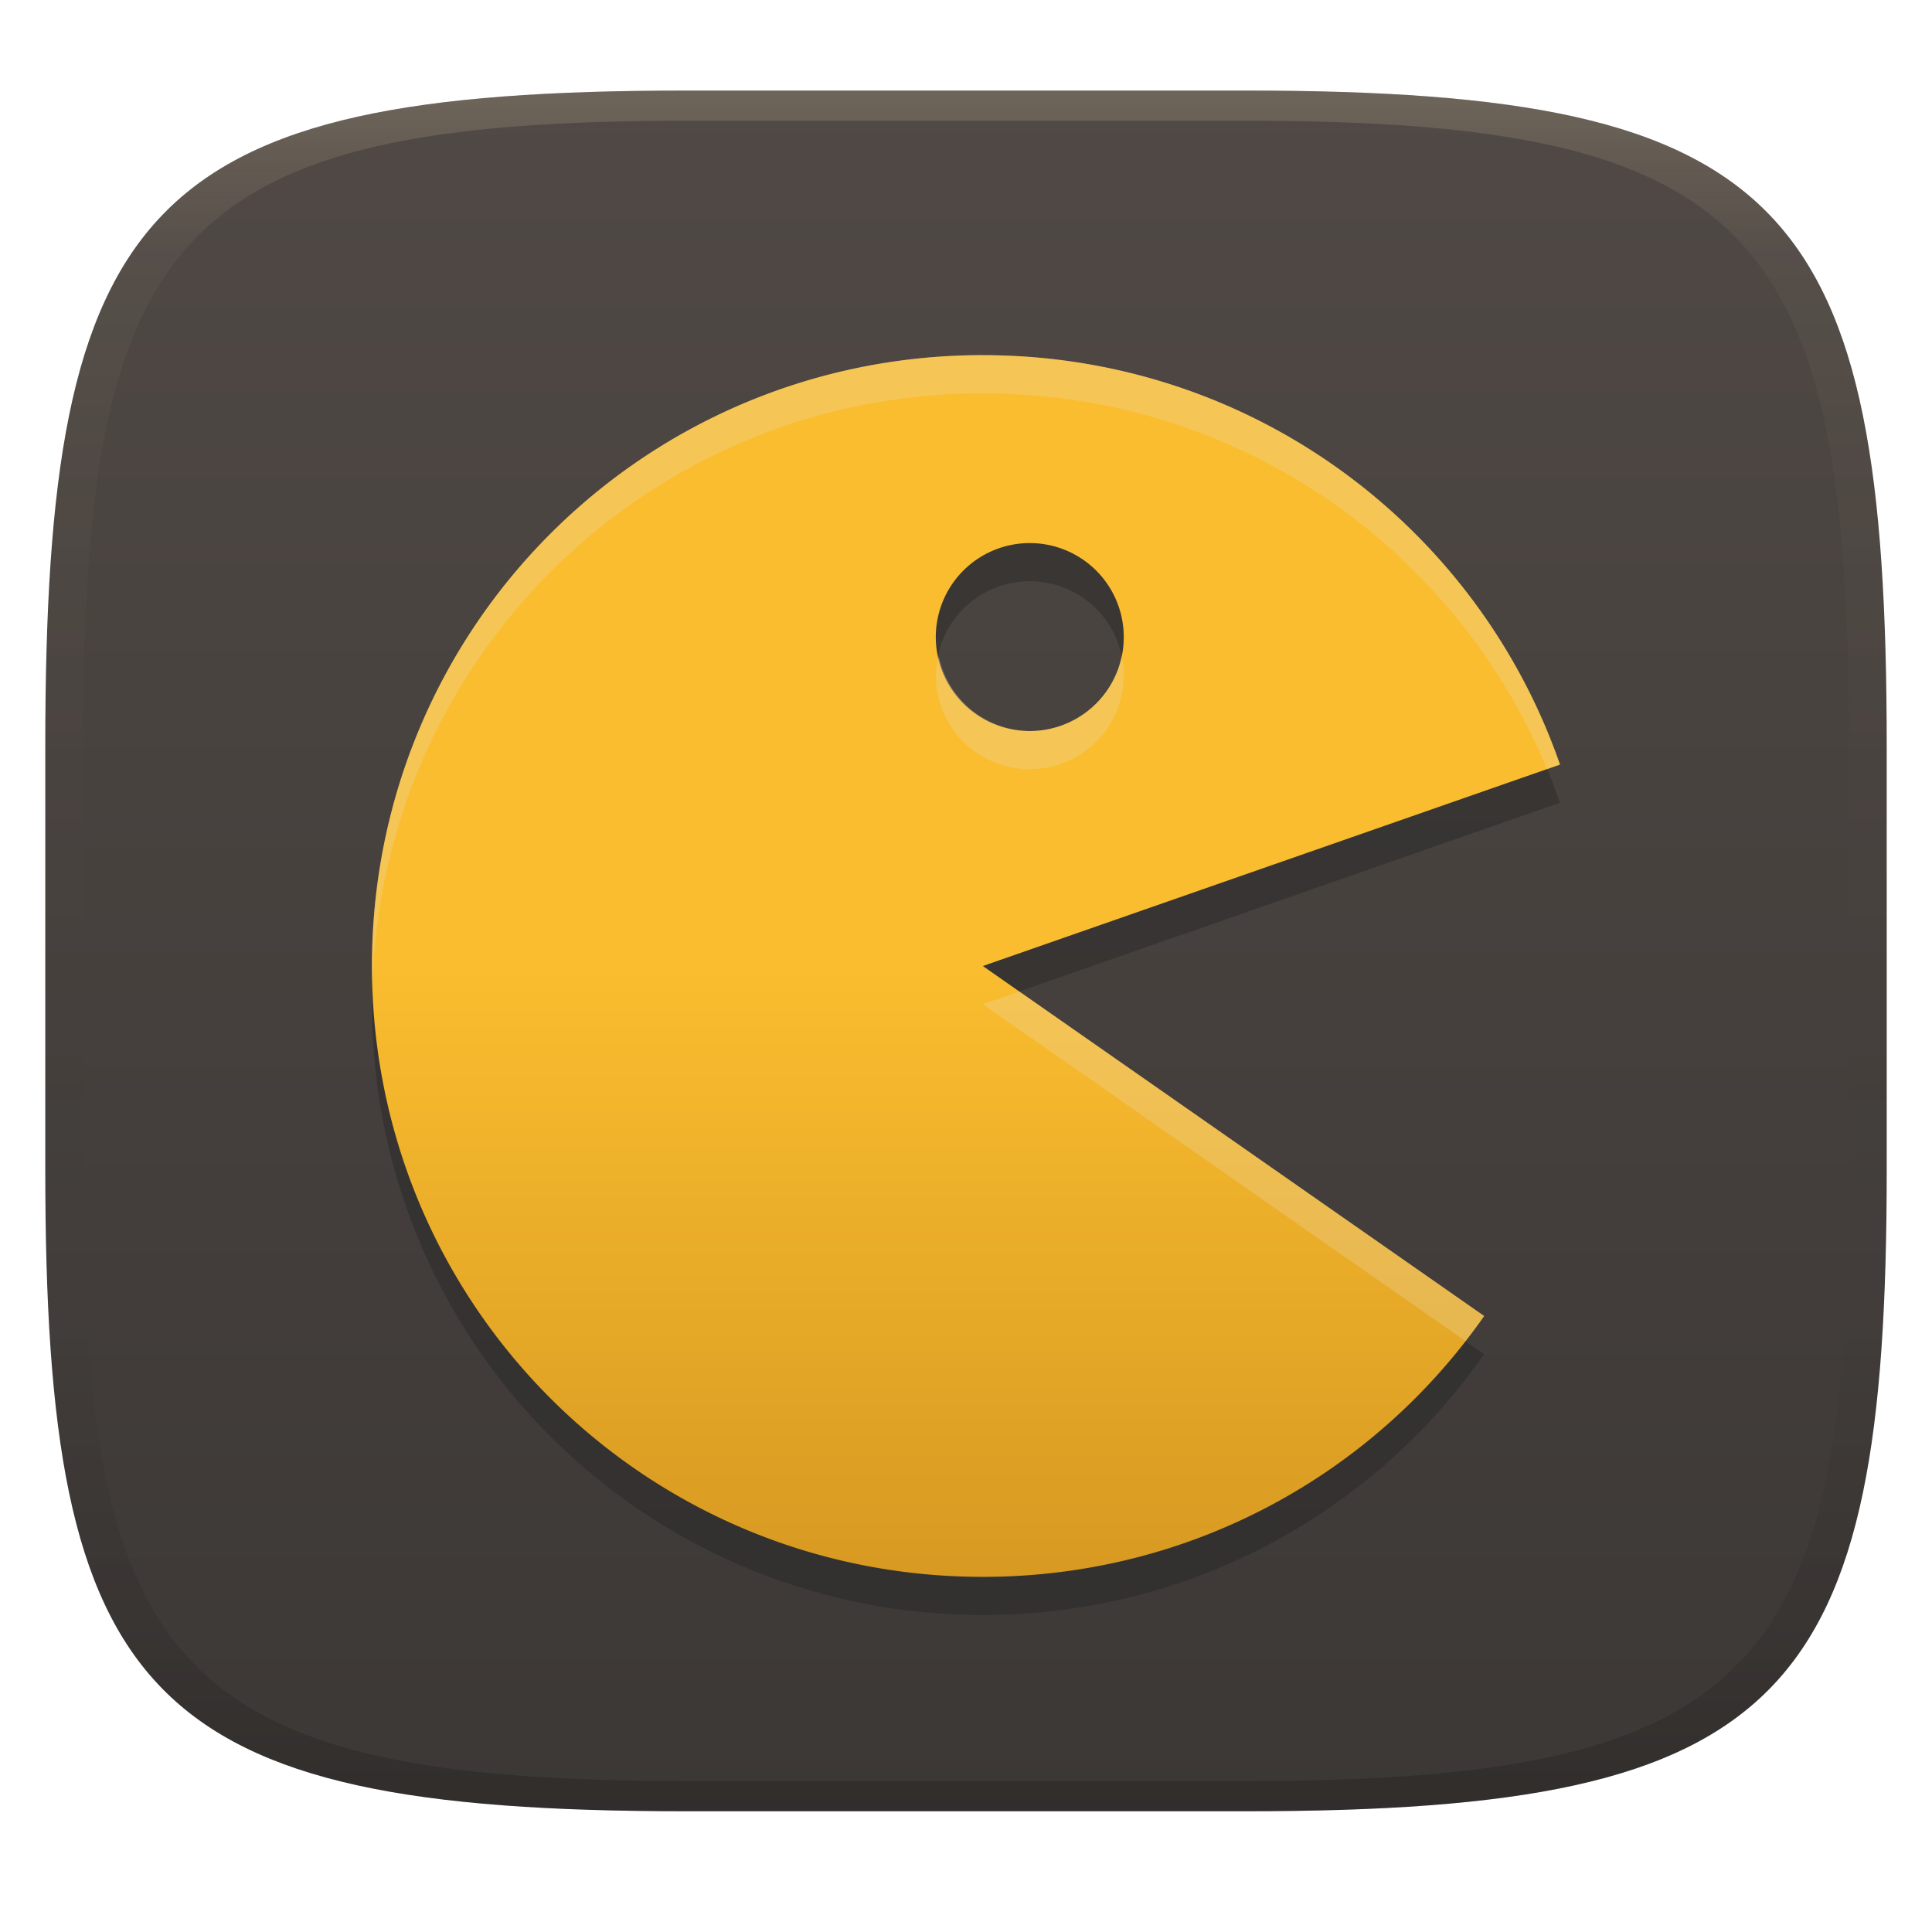 <svg width="256" height="256" version="1.1" xmlns="http://www.w3.org/2000/svg">
  <defs>
    <linearGradient id="linearGradient31" x1=".5" x2=".5" y2="1" gradientTransform="matrix(244,0,0,228,5.986,12)" gradientUnits="userSpaceOnUse">
      <stop stop-color="#ebdbb2" stop-opacity=".2" offset="0"/>
      <stop stop-color="#ebdbb2" stop-opacity=".05" offset=".1"/>
      <stop stop-opacity="0" offset=".704"/>
      <stop stop-opacity=".1" offset=".897"/>
      <stop stop-opacity=".2" offset="1"/>
    </linearGradient>
    <linearGradient id="linearGradient6" x1="140" x2="140" y1="12" y2="240" gradientUnits="userSpaceOnUse">
      <stop stop-color="#504945" offset="0"/>
      <stop stop-color="#3c3836" offset="1"/>
    </linearGradient>
    <linearGradient id="_lgradient_63" x2="0" y2="1" gradientTransform="matrix(157.42 0 0 161.89 49.288 47.057)" gradientUnits="userSpaceOnUse">
      <stop stop-color="#fabd2f" offset="0"/>
      <stop stop-color="#fabd2f" offset=".5"/>
      <stop stop-color="#d79921" offset="1"/>
    </linearGradient>
  </defs>
  <path d="m165 12c72 0 85 15 85 87v56c0 70-13 85-85 85h-74c-72 0-85-15-85-85v-56c0-72 13-87 85-87z" fill="url(#linearGradient6)" style="isolation:isolate"/>
  <path d="m130.23 52.113c-44.843 0-80.943 36.101-80.943 80.943 0 44.843 36.1 80.943 80.943 80.943 27.564 0 51.826-13.64 66.43-34.566l-66.43-46.373 76.475-26.693c-10.984-31.649-40.997-54.25-76.475-54.25zm6.221 24.904a12.453 12.453 0 0 1 12.453 12.453 12.453 12.453 0 0 1-12.453 12.453 12.453 12.453 0 0 1-12.453-12.453 12.453 12.453 0 0 1 12.453-12.453z" fill="#282828" opacity=".5" style="isolation:isolate"/>
  <path d="m130.23 47.057c-44.843 0-80.943 36.101-80.943 80.943 0 44.843 36.1 80.943 80.943 80.943 27.564 0 51.826-13.64 66.43-34.566l-66.43-46.373 76.475-26.693c-10.984-31.649-40.997-54.25-76.475-54.25zm6.221 24.904a12.453 12.453 0 0 1 12.453 12.453 12.453 12.453 0 0 1-12.453 12.453 12.453 12.453 0 0 1-12.453-12.453 12.453 12.453 0 0 1 12.453-12.453z" fill="url(#_lgradient_63)" style="isolation:isolate"/>
  <path d="m130.23 47.057c-44.843 0-80.943 36.101-80.943 80.943 0 0.848 0.039 1.686 0.064 2.527 1.331-43.66 36.884-78.414 80.879-78.414v0.004c33.785 0 62.6 20.504 74.76 49.791l1.715-0.598c-10.984-31.649-40.997-54.25-76.475-54.25zm-5.832 39.885a12.453 12.453 0 0 0-0.4 2.529 12.453 12.453 0 0 0 12.453 12.453 12.453 12.453 0 0 0 12.453-12.453 12.453 12.453 0 0 0-0.277-2.529 12.453 12.453 0 0 1-12.176 9.926 12.453 12.453 0 0 1-12.053-9.926zm10.66 44.434-4.828 1.686 63.955 44.646c0.848-1.092 1.682-2.195 2.475-3.33z" fill="#ebdbb2" opacity=".3" style="isolation:isolate"/>
  <path d="m91 12c-72 0-85 15-85 87v56c0 70 13 85 85 85h74c72 0 85-15 85-85v-56c0-72-13-87-85-87zm0 4h74c68 0 80 15 80 83v56c0 66-12 81-80 81h-74c-68 0-80-15-80-81v-56c0-68 12-83 80-83z" fill="url(#linearGradient31)" style="isolation:isolate"/>
</svg>
